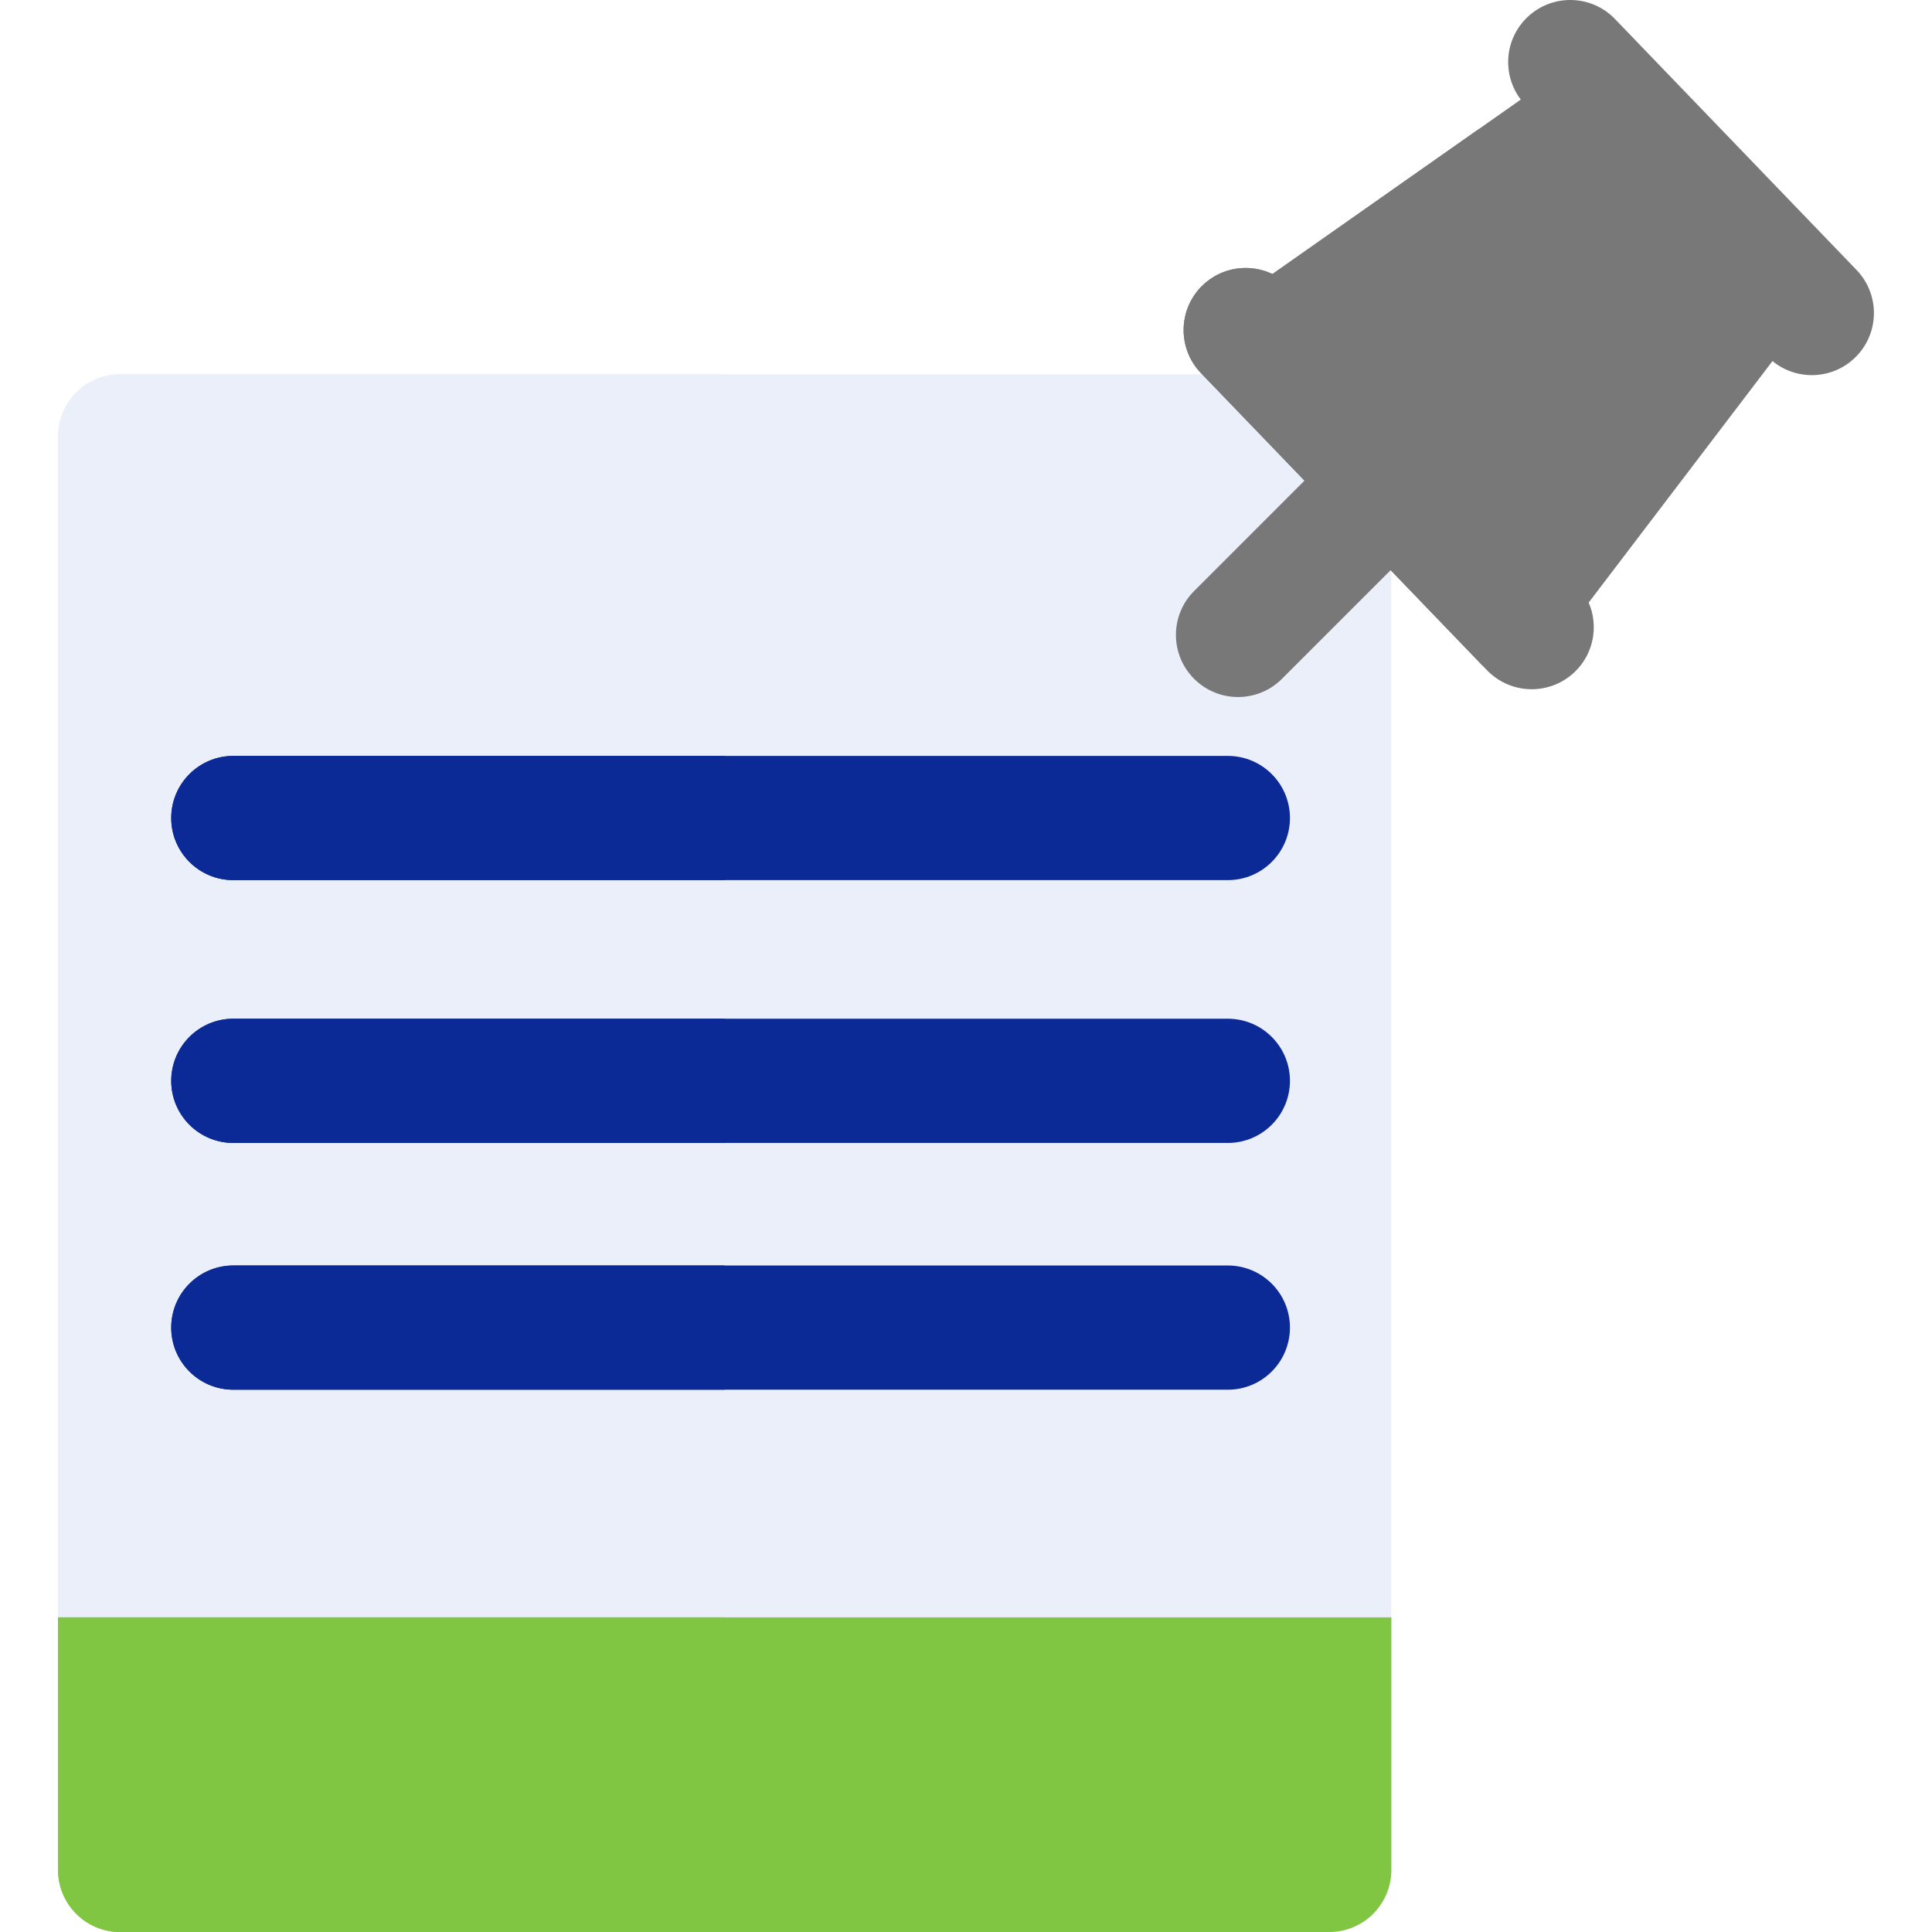 <!DOCTYPE svg PUBLIC "-//W3C//DTD SVG 1.1//EN" "http://www.w3.org/Graphics/SVG/1.1/DTD/svg11.dtd">
<!-- Uploaded to: SVG Repo, www.svgrepo.com, Transformed by: SVG Repo Mixer Tools -->
<svg height="800px" width="800px" version="1.1" id="Layer_1" xmlns="http://www.w3.org/2000/svg" xmlns:xlink="http://www.w3.org/1999/xlink" viewBox="0 0 512 512" xml:space="preserve" fill="#000000">
<g id="SVGRepo_bgCarrier" stroke-width="0"/>
<g id="SVGRepo_tracerCarrier" stroke-linecap="round" stroke-linejoin="round"/>
<g id="SVGRepo_iconCarrier"> <path style="fill:#EBEFFA;" d="M352.261,123.858c-1.719,0-3.377,0.263-4.936,0.754c1.682-2.582,2.66-5.664,2.66-8.976 c0-9.09-7.369-16.459-16.459-16.459H31.852c-9.09,0-16.459,7.369-16.459,16.459v379.905c0,9.09,7.369,16.459,16.459,16.459h320.409 c9.09,0,16.459-7.369,16.459-16.459V140.318C368.72,131.228,361.352,123.858,352.261,123.858z"/> <path style="fill:#EBEFFA;" d="M192.057,99.177H31.852c-9.09,0-16.459,7.369-16.459,16.459v379.905 c0,9.09,7.369,16.459,16.459,16.459h160.205V99.177z"/> <path style="fill:#81C642;" d="M15.393,428.615v66.925c0,9.09,7.369,16.459,16.459,16.459h320.409 c9.09,0,16.459-7.369,16.459-16.459v-66.925H15.393z"/> <path style="fill:#81C642;" d="M15.393,428.615v66.925c0,9.09,7.369,16.459,16.459,16.459h160.205v-83.384H15.393z"/> <path style="fill:#787878;" d="M316.456,179.898c-6.428-6.428-6.428-16.849,0-23.277l30.916-30.916 c6.428-6.428,16.849-6.428,23.277,0c6.428,6.428,6.428,16.849,0,23.277l-30.916,30.916 C333.306,186.325,322.884,186.325,316.456,179.898z"/> <path style="fill:#787878;" d="M421.02,159.683l48.708-63.996c6.361,5.22,15.76,4.977,21.835-0.87 c6.549-6.304,6.747-16.724,0.443-23.272L427.993,5.044c-6.304-6.549-16.724-6.747-23.272-0.443 c-6.075,5.847-6.675,15.233-1.7,21.788l-65.805,46.234c-6.012-2.869-13.419-1.911-18.501,2.981 c-6.549,6.304-6.747,16.724-0.443,23.272l5.865,6.092c0.013,0.013,0.024,0.029,0.037,0.042c0.011,0.011,0.023,0.021,0.034,0.033 l63.919,66.402c0.011,0.011,0.02,0.024,0.031,0.035c0.013,0.013,0.027,0.025,0.041,0.038l5.865,6.092 c6.304,6.549,16.724,6.747,23.272,0.443C422.418,173.165,423.658,165.8,421.02,159.683z"/> <path style="fill:#787878;" d="M392.047,34.1l-54.832,38.525c-6.012-2.869-13.419-1.911-18.501,2.981 c-6.549,6.304-6.747,16.724-0.443,23.272l5.865,6.092c0.013,0.013,0.024,0.029,0.037,0.042c0.011,0.011,0.023,0.021,0.034,0.033 l63.919,66.402c0.011,0.011,0.02,0.024,0.031,0.035c0.013,0.013,0.027,0.025,0.041,0.038l4.663,4.845L392.047,34.1z"/> <g> <path style="fill:#0B2A96;" d="M325.389,233.242H61.837c-9.09,0-16.459-7.369-16.459-16.459c0-9.09,7.369-16.459,16.459-16.459 H325.39c9.09,0,16.459,7.369,16.459,16.459C341.849,225.872,334.48,233.242,325.389,233.242z"/> <path style="fill:#0B2A96;" d="M325.389,302.891H61.837c-9.09,0-16.459-7.369-16.459-16.459s7.369-16.459,16.459-16.459H325.39 c9.09,0,16.459,7.369,16.459,16.459C341.848,295.523,334.48,302.891,325.389,302.891z"/> <path style="fill:#0B2A96;" d="M325.389,368.288H61.837c-9.09,0-16.459-7.369-16.459-16.459s7.369-16.459,16.459-16.459H325.39 c9.09,0,16.459,7.369,16.459,16.459S334.48,368.288,325.389,368.288z"/> </g> <g> <path style="fill:#0B2A96;" d="M192.056,200.323H61.837c-9.09,0-16.459,7.369-16.459,16.459c0,9.09,7.369,16.459,16.459,16.459 h130.219V200.323z"/> <path style="fill:#0B2A96;" d="M192.056,269.973H61.837c-9.09,0-16.459,7.369-16.459,16.459s7.369,16.459,16.459,16.459h130.219 V269.973z"/> <path style="fill:#0B2A96;" d="M192.056,335.369H61.837c-9.09,0-16.459,7.369-16.459,16.459s7.369,16.459,16.459,16.459h130.219 V335.369z"/> </g> </g>
</svg>